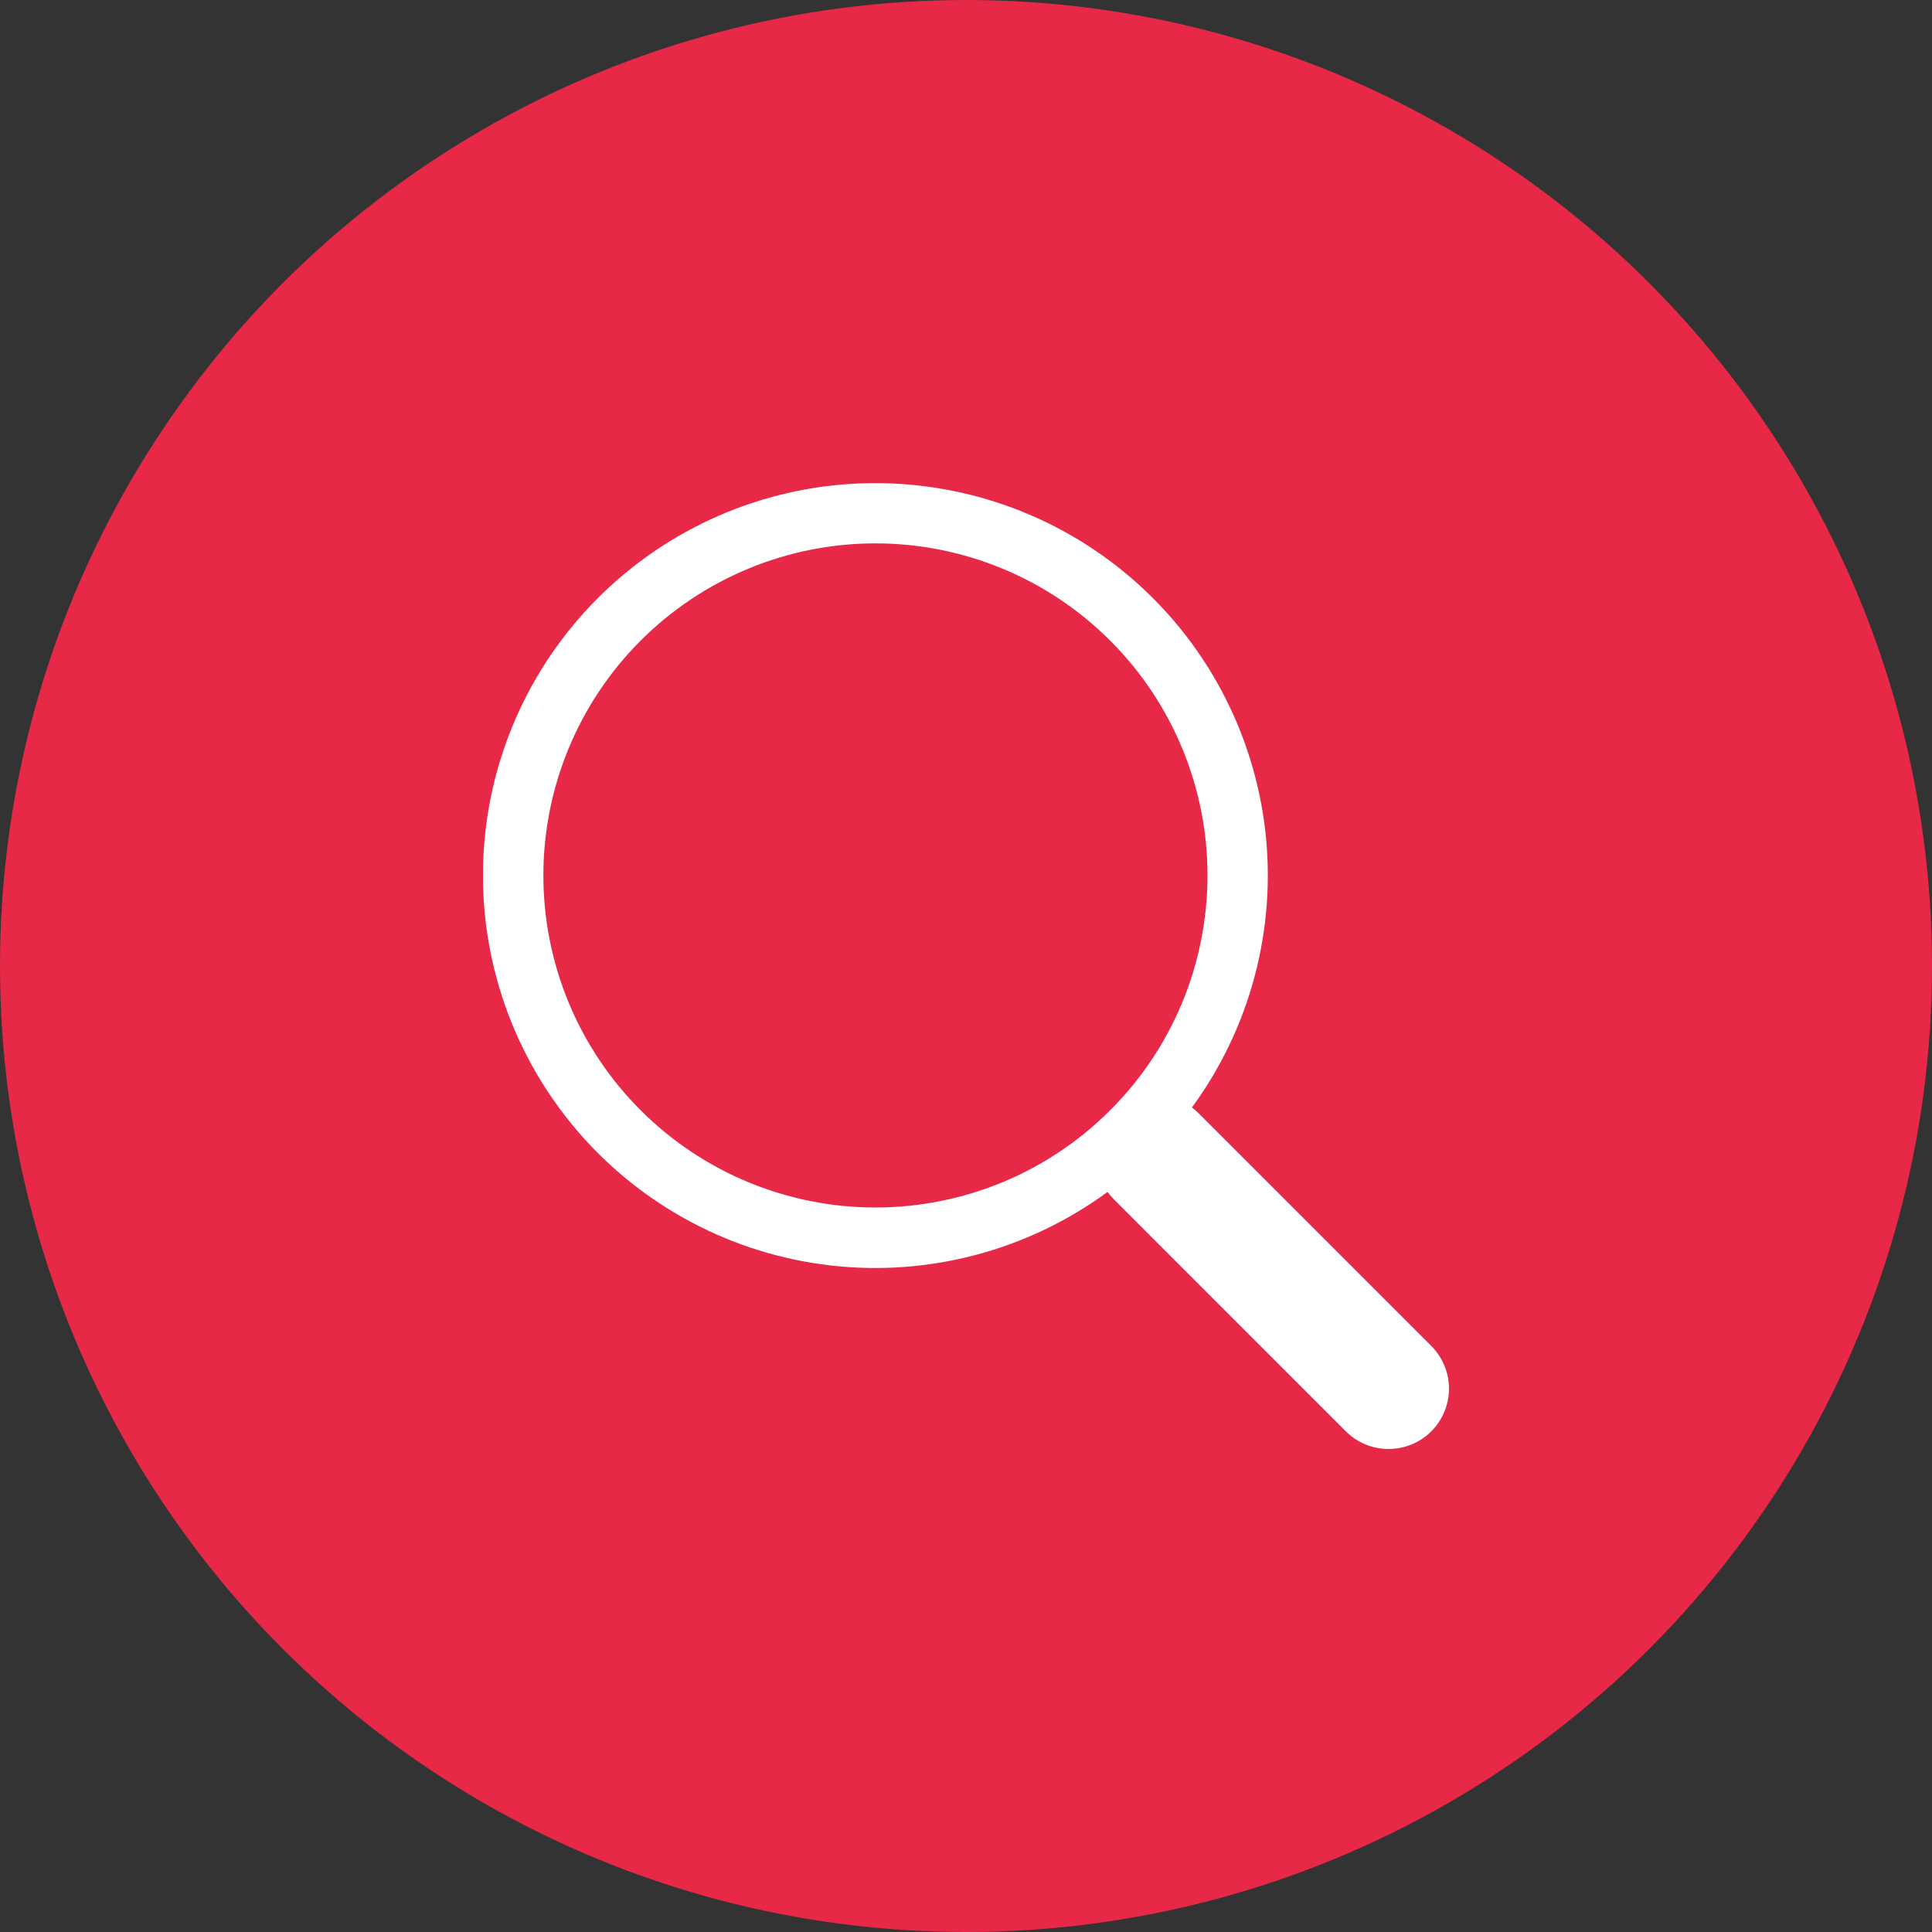 <svg width="28" height="28" viewBox="0 0 28 28" fill="none" xmlns="http://www.w3.org/2000/svg">
<rect x="0" y="0" width="28" height="28" fill="#333333" stroke="none"/>
<circle cx="14" cy="14" r="14" fill="#E72847"/>
<g clip-path="url(#clip0_529_4672)">
<path d="M17.274 16.051C18.121 14.895 18.501 13.461 18.337 12.037C18.172 10.614 17.477 9.304 16.388 8.371C15.3 7.438 13.9 6.951 12.467 7.006C11.035 7.061 9.677 7.655 8.663 8.669C7.65 9.683 7.057 11.042 7.003 12.474C6.949 13.907 7.438 15.306 8.371 16.394C9.305 17.482 10.615 18.177 12.039 18.34C13.463 18.503 14.896 18.122 16.052 17.274H16.051C16.077 17.309 16.105 17.343 16.137 17.375L19.505 20.744C19.669 20.908 19.892 21 20.124 21C20.356 21 20.579 20.908 20.743 20.744C20.907 20.58 21 20.357 21 20.125C21 19.893 20.907 19.671 20.743 19.506L17.375 16.138C17.343 16.106 17.31 16.077 17.274 16.05V16.051ZM17.5 12.688C17.5 13.319 17.375 13.945 17.134 14.529C16.892 15.113 16.537 15.644 16.09 16.09C15.643 16.537 15.113 16.892 14.529 17.134C13.945 17.375 13.319 17.5 12.687 17.5C12.055 17.5 11.43 17.375 10.846 17.134C10.262 16.892 9.731 16.537 9.284 16.09C8.837 15.644 8.483 15.113 8.241 14.529C7.999 13.945 7.875 13.319 7.875 12.688C7.875 11.411 8.382 10.187 9.284 9.285C10.187 8.382 11.411 7.875 12.687 7.875C13.964 7.875 15.188 8.382 16.09 9.285C16.993 10.187 17.5 11.411 17.5 12.688Z" fill="white"/>
</g>
<defs>
<clipPath id="clip0_529_4672">
<rect width="14" height="14" fill="white" transform="translate(7 7)"/>
</clipPath>
</defs>
</svg>
